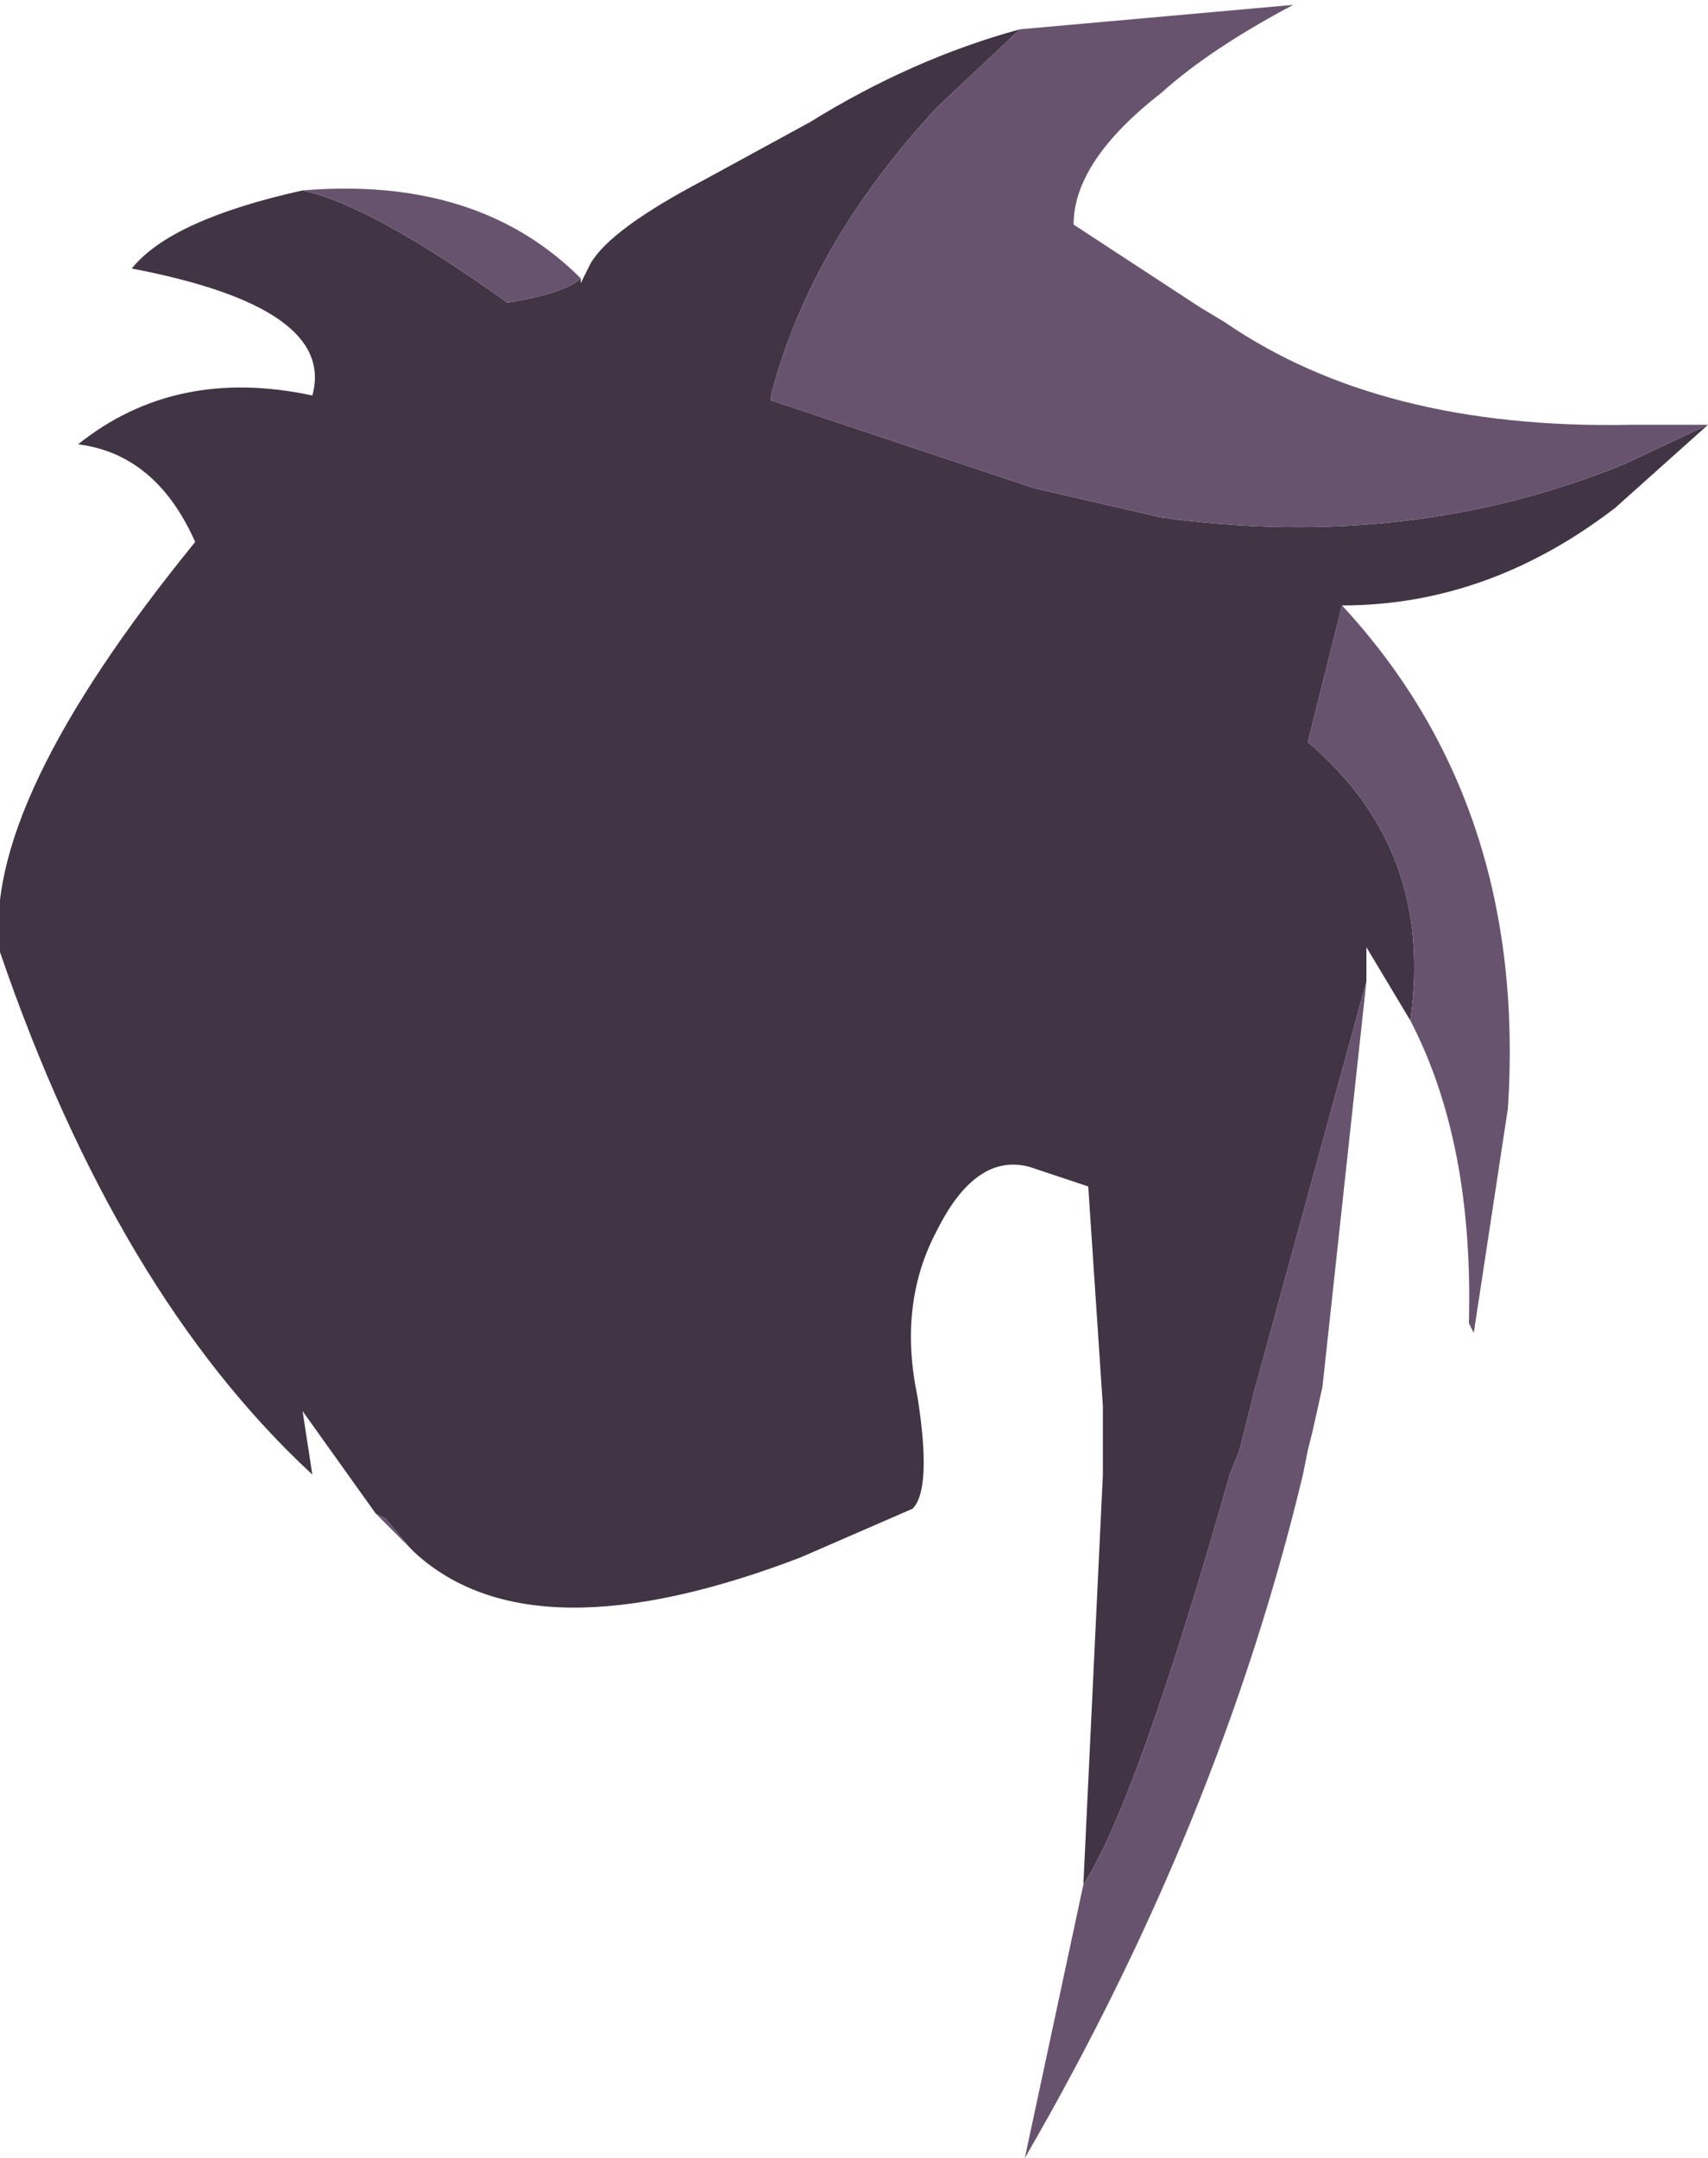 <?xml version="1.0" encoding="UTF-8" standalone="no"?>
<svg xmlns:xlink="http://www.w3.org/1999/xlink" height="22.1px" width="17.5px" xmlns="http://www.w3.org/2000/svg">
  <g transform="matrix(1.0, 0.0, 0.0, 1.0, 6.05, 8.5)">
    <path d="M11.45 -4.15 L10.5 -3.3 Q9.2 -2.3 7.7 -2.3 L7.35 -0.9 Q8.65 0.2 8.4 1.95 L7.95 1.2 7.95 1.55 6.8 5.75 6.7 6.15 6.65 6.35 6.55 6.6 Q5.6 9.95 5.05 10.8 L5.25 6.6 5.25 6.35 5.25 6.15 5.25 5.9 5.1 3.65 4.5 3.45 Q3.95 3.3 3.55 4.1 3.15 4.85 3.35 5.8 3.5 6.75 3.3 6.95 L2.15 7.45 Q-0.6 8.5 -1.8 7.4 L-1.85 7.35 -2.1 7.05 -2.2 7.0 -2.95 5.95 -2.85 6.6 Q-4.85 4.75 -6.05 1.25 -6.25 -0.25 -4.05 -2.95 -4.45 -3.85 -5.25 -3.95 -4.25 -4.75 -2.85 -4.45 -2.6 -5.35 -4.7 -5.75 -4.3 -6.25 -2.95 -6.55 -2.25 -6.4 -0.85 -5.4 -0.25 -5.5 -0.1 -5.65 L-0.1 -5.6 0.0 -5.8 Q0.2 -6.15 1.15 -6.65 L2.25 -7.25 Q3.3 -7.9 4.4 -8.2 L3.55 -7.4 Q2.25 -6.0 1.85 -4.45 L1.85 -4.4 4.55 -3.5 5.85 -3.2 Q8.4 -2.85 10.6 -3.75 L11.45 -4.15" fill="#413445" fill-rule="evenodd" stroke="none"/>
    <path d="M4.4 -8.2 L7.2 -8.45 Q6.35 -8.0 5.85 -7.55 4.95 -6.85 4.95 -6.2 L6.25 -5.35 6.5 -5.2 Q8.1 -4.1 10.65 -4.15 L11.45 -4.15 10.6 -3.75 Q8.4 -2.85 5.85 -3.2 L4.55 -3.5 1.85 -4.4 1.85 -4.45 Q2.25 -6.0 3.55 -7.4 L4.4 -8.2 M7.7 -2.3 Q9.6 -0.25 9.4 2.85 L9.05 5.15 9.0 5.05 Q9.05 3.2 8.4 1.95 8.65 0.2 7.35 -0.9 L7.7 -2.3 M7.95 1.55 L7.5 5.7 7.4 6.15 7.35 6.35 7.3 6.6 Q6.45 10.15 4.45 13.6 L5.05 10.8 Q5.6 9.95 6.55 6.6 L6.65 6.35 6.7 6.15 6.8 5.75 7.95 1.55 M-1.8 7.4 L-2.2 7.0 -2.1 7.05 -1.85 7.35 -1.8 7.4 M-2.95 -6.55 Q-1.15 -6.7 -0.1 -5.65 -0.25 -5.5 -0.85 -5.4 -2.25 -6.4 -2.95 -6.55" fill="#68536f" fill-rule="evenodd" stroke="none"/>
  </g>
</svg>
